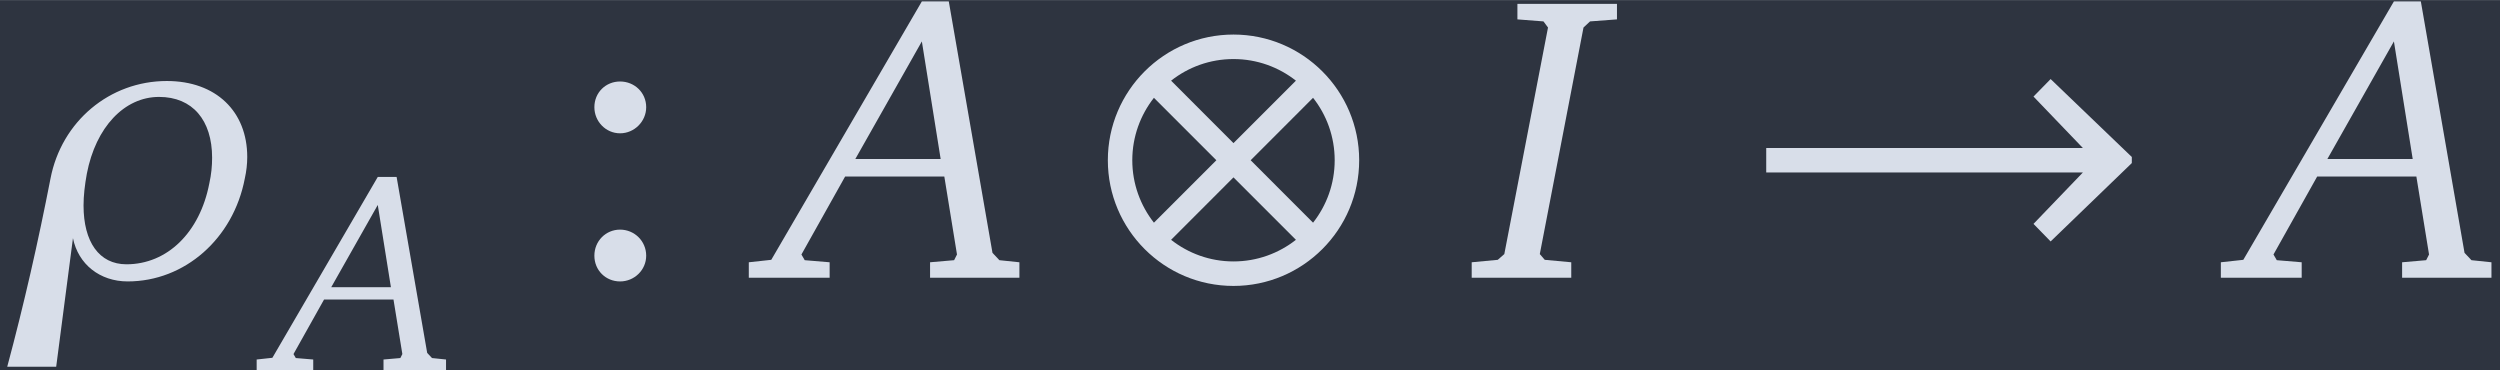 <?xml version='1.0' encoding='UTF-8'?>
<!-- This file was generated by dvisvgm 2.9.1 -->
<svg version='1.1' xmlns='http://www.w3.org/2000/svg' xmlns:xlink='http://www.w3.org/1999/xlink' width='102.453pt' height='15.17pt' viewBox='-25.506 19.056 102.453 15.17'>
<defs>
<path id='g2-58' d='M1.515-4.583C1.182-4.583 .915-4.326 .915-3.983C.915-3.649 1.182-3.373 1.515-3.373S2.125-3.649 2.125-3.983C2.125-4.326 1.849-4.583 1.515-4.583ZM1.515-1.124C1.182-1.124 .915-.858 .915-.515S1.182 .086 1.515 .086S2.125-.181 2.125-.515C2.125-.858 1.849-1.124 1.515-1.124Z'/>
<path id='g4-26' d='M.827-1.621C.627-.594 .394 .434 .12 1.454H.92L1.194-.647C1.281-.22 1.634 .06 2.088 .06C3.021 .06 3.815-.64 4.002-1.621C4.029-1.741 4.042-1.861 4.042-1.974C4.042-2.715 3.535-3.215 2.728-3.215C1.794-3.215 1.007-2.555 .827-1.621ZM2.601-2.955C3.148-2.955 3.468-2.575 3.468-1.961C3.468-1.828 3.455-1.687 3.422-1.541C3.268-.74 2.735-.22 2.068-.22C1.621-.22 1.367-.587 1.367-1.181C1.367-1.341 1.387-1.514 1.421-1.701C1.567-2.461 2.034-2.955 2.601-2.955Z'/>
<use id='g9-65' xlink:href='#g5-65' transform='scale(1.429)'/>
<use id='g9-73' xlink:href='#g5-73' transform='scale(1.429)'/>
<use id='g13-58' xlink:href='#g2-58'/>
<path id='g1-10' d='M6.403-2.744C6.403-4.364 5.088-5.679 3.468-5.679S.534-4.364 .534-2.744S1.849 .191 3.468 .191S6.403-1.124 6.403-2.744ZM5.326-1.286L3.869-2.744L5.326-4.202C5.641-3.802 5.831-3.297 5.831-2.744S5.641-1.687 5.326-1.286ZM2.011-.886L3.468-2.344L4.926-.886C4.526-.572 4.021-.381 3.468-.381S2.411-.572 2.011-.886ZM1.61-4.202L3.068-2.744L1.61-1.286C1.296-1.687 1.105-2.192 1.105-2.744S1.296-3.802 1.61-4.202ZM4.926-4.602L3.468-3.144L2.011-4.602C2.411-4.917 2.916-5.107 3.468-5.107S4.526-4.917 4.926-4.602Z'/>
<path id='g1-33' d='M.534-2.458H7.928L6.775-1.258L7.175-.848L9.071-2.678V-2.82L7.175-4.64L6.775-4.231L7.928-3.03H.534V-2.458Z'/>
<path id='g5-65' d='M2.301-4.516L-.16-.293L-.527-.253V0H.794V-.253L.387-.287L.333-.38L1.047-1.654H2.668L2.875-.38L2.828-.287L2.435-.253V0H3.895V-.253L3.568-.287L3.455-.407L2.741-4.516H2.301ZM2.301-3.862L2.608-1.941H1.214L2.301-3.862Z'/>
<path id='g5-73' d='M.594-4.476V-4.222L1.02-4.189L1.094-4.089L.38-.387L.273-.293L-.153-.253V0H1.474V-.253L1.041-.293L.96-.387L1.674-4.089L1.781-4.189L2.221-4.222V-4.476H.594Z'/>
<use id='g8-26' xlink:href='#g4-26' transform='scale(1.429)'/>
</defs>
<g id='page1' transform='matrix(1.755 0 0 1.755 0 0)'>
<rect x='-14.536' y='10.86' width='58.389' height='8.646' fill='#2e3440'/>
<g fill='#d8dee9'>
<use x='-14.536' y='17.344' xlink:href='#g8-26'/>
<use x='-8.013' y='19.506' xlink:href='#g5-65'/>
<use x='-1.569' y='17.344' xlink:href='#g13-58'/>
<use x='3.705' y='17.344' xlink:href='#g9-65'/>
<use x='10.802' y='17.344' xlink:href='#g1-10'/>
<use x='20.051' y='17.344' xlink:href='#g9-73'/>
<use x='26.176' y='17.344' xlink:href='#g1-33'/>
<use x='38.079' y='17.344' xlink:href='#g9-65'/>
</g>
</g>
</svg>